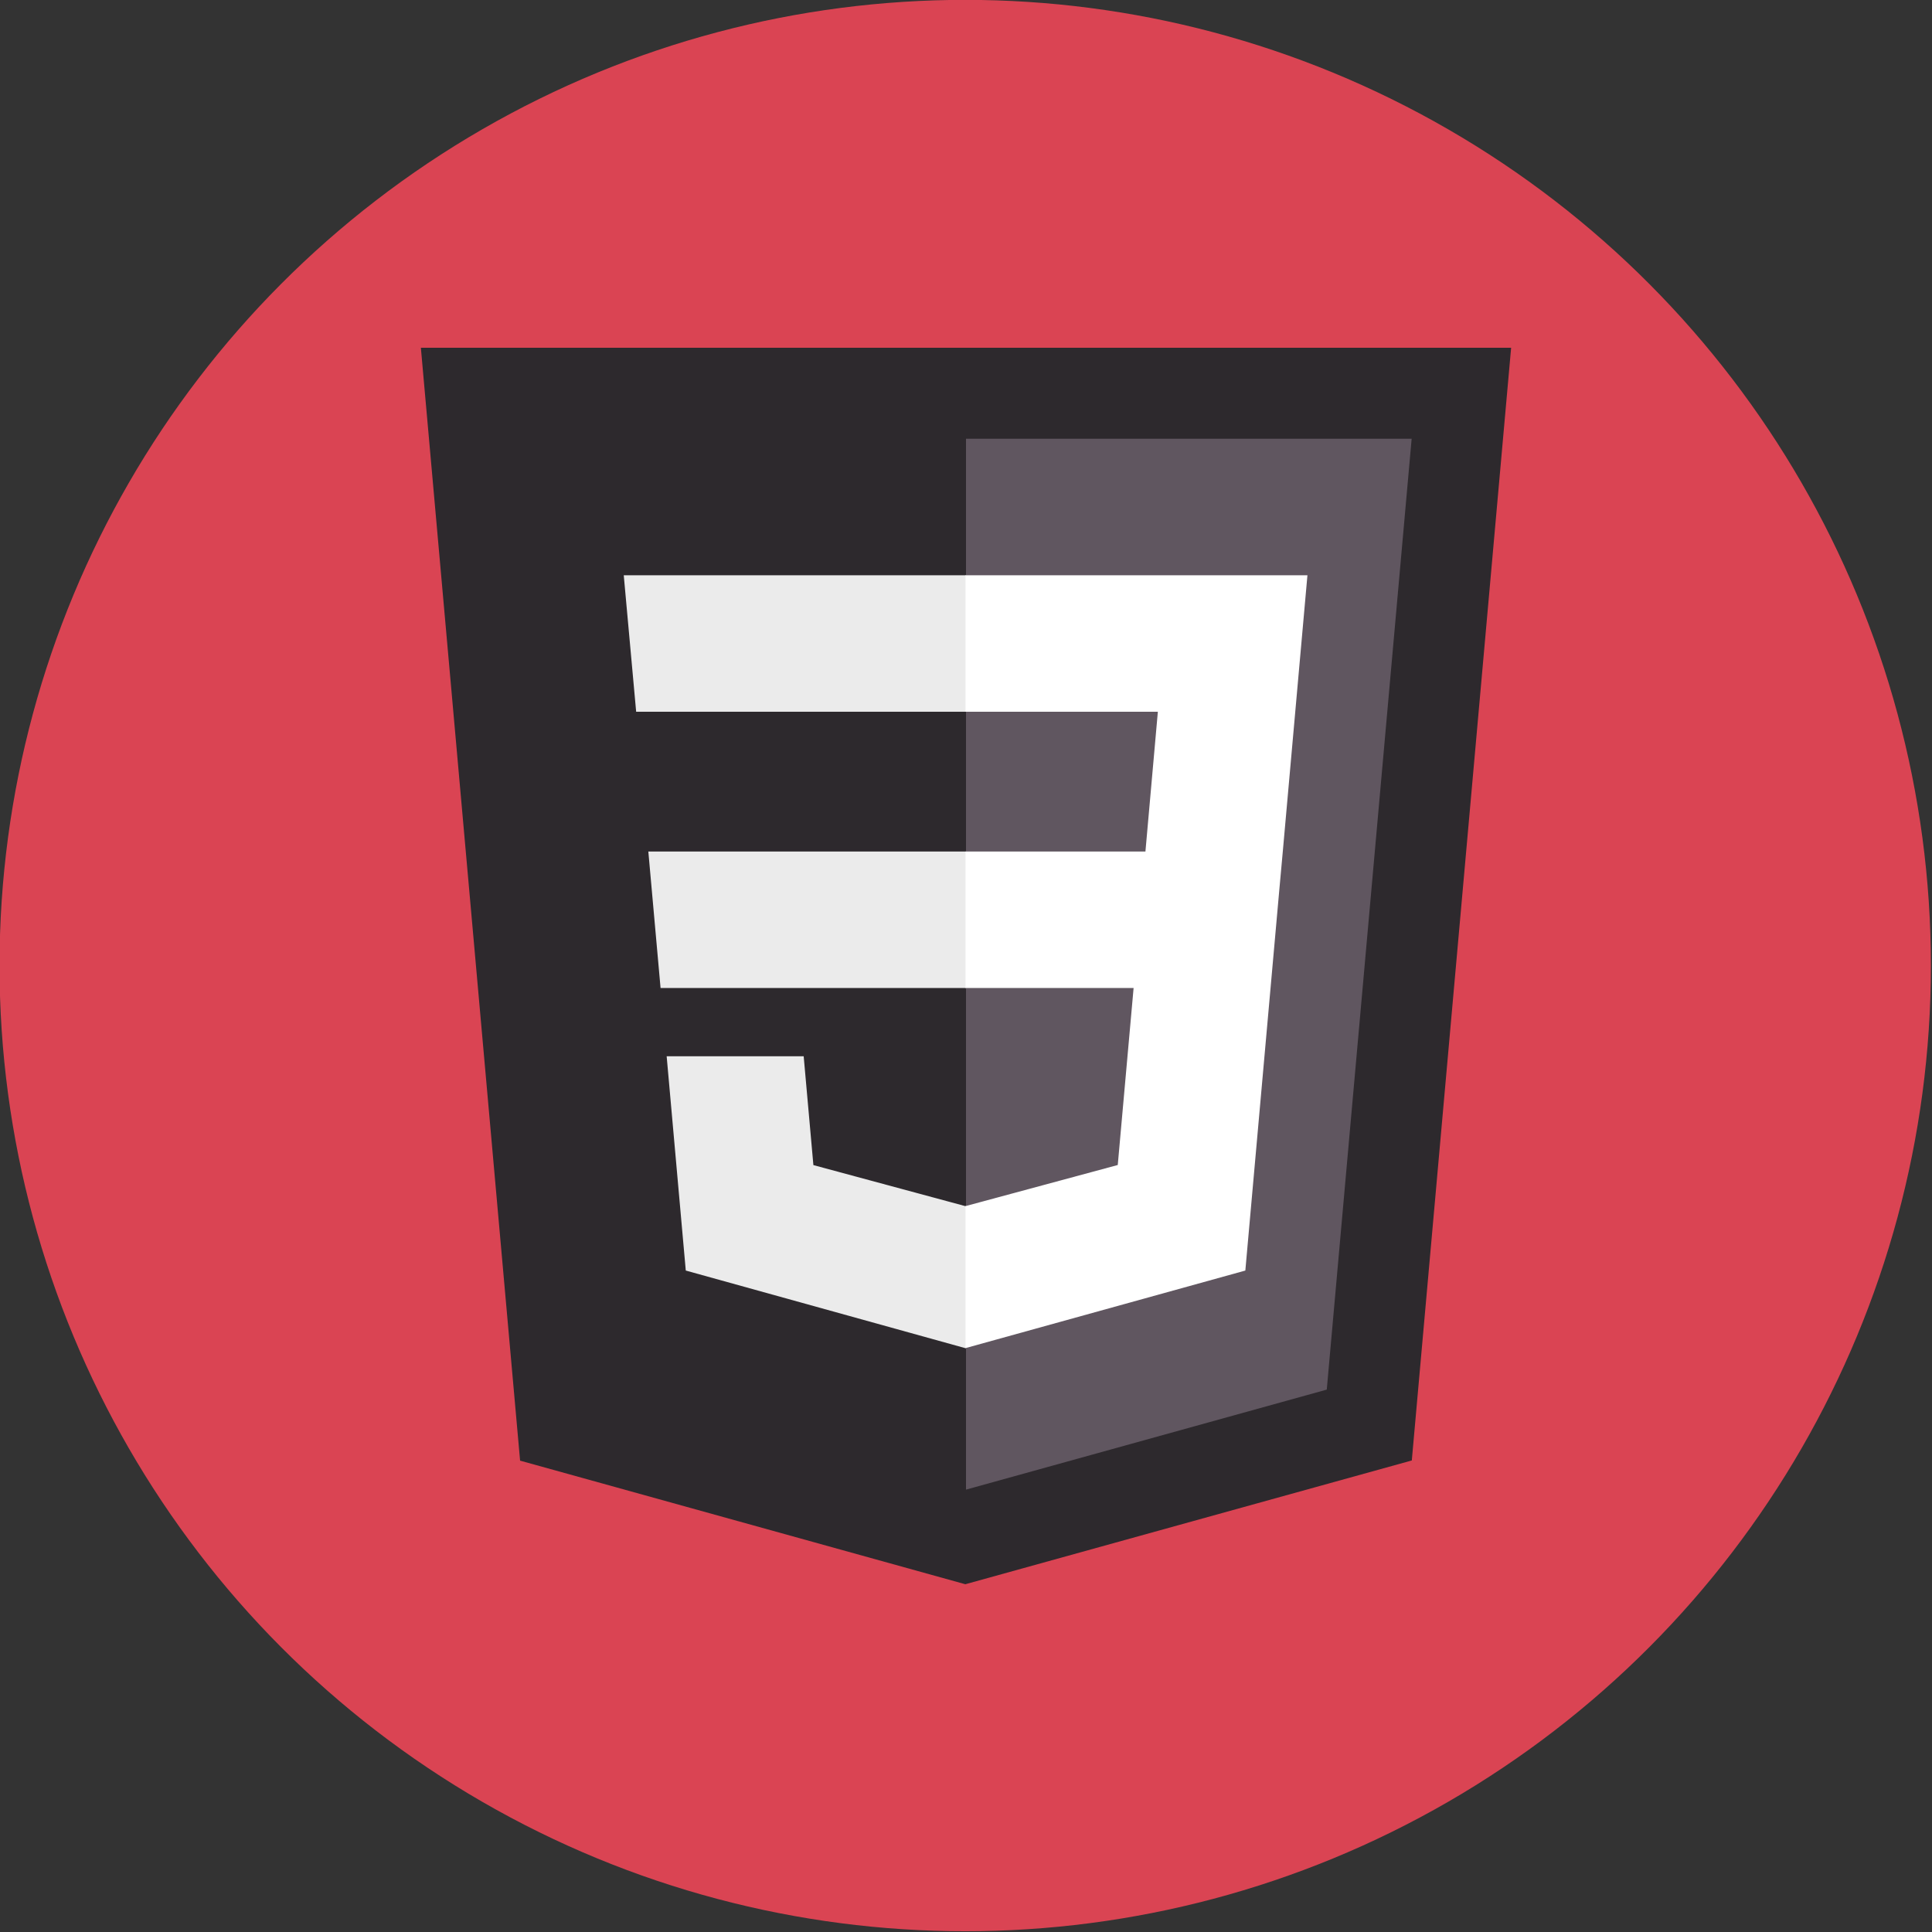 <?xml version="1.0" encoding="UTF-8" standalone="no"?>
<!DOCTYPE svg PUBLIC "-//W3C//DTD SVG 1.1//EN" "http://www.w3.org/Graphics/SVG/1.1/DTD/svg11.dtd">
<svg width="100%" height="100%" viewBox="0 0 800 800" version="1.1" xmlns="http://www.w3.org/2000/svg" xmlns:xlink="http://www.w3.org/1999/xlink" xml:space="preserve" xmlns:serif="http://www.serif.com/" style="fill-rule:evenodd;clip-rule:evenodd;stroke-linejoin:round;stroke-miterlimit:2;">
    <rect x="0" y="0" width="800" height="800" fill="#333333" stroke="none"/>
    <rect id="Artboard1" x="0" y="0" width="800" height="800" style="fill:none;"/>
    <clipPath id="_clip1">
        <rect id="Artboard11" serif:id="Artboard1" x="0" y="0" width="800" height="800"/>
    </clipPath>
    <g clip-path="url(#_clip1)">
        <g id="CSS3" transform="matrix(1,0,0,1,-560,-140)">
            <rect x="0" y="0" width="1920" height="1080" style="fill:none;"/>
            <g transform="matrix(1.038,0,0,1.038,-36.808,-20.705)">
                <circle cx="960" cy="540" r="385.23" style="fill:rgb(218,68,83);"/>
            </g>
            <g id="CSS3-B-W-Icon" serif:id="CSS3 B&amp;W Icon" transform="matrix(1,0,0,1,704,284)">
                <path d="M71.357,460.819L30.272,0L481.728,0L440.599,460.746L255.724,512L71.357,460.819Z" style="fill:rgb(45,41,45);fill-rule:nonzero;"/>
                <path d="M405.388,431.408L440.536,37.678L256,37.678L256,472.824L405.388,431.408Z" style="fill:rgb(96,86,96);fill-rule:nonzero;"/>
                <path d="M124.46,208.59L129.525,265.107L256,265.107L256,208.59L124.46,208.59ZM119.419,150.715L256,150.715L256,94.197L114.281,94.197L119.419,150.715ZM256,355.372L255.752,355.438L192.808,338.442L188.785,293.366L132.049,293.366L139.968,382.107L255.74,414.247L256,414.174L256,355.372Z" style="fill:rgb(235,235,235);fill-rule:nonzero;"/>
                <path d="M255.805,208.59L255.805,265.107L325.4,265.107L318.84,338.406L255.805,355.419L255.805,414.219L371.669,382.107L372.519,372.558L385.799,223.766L387.179,208.59L397.382,94.197L255.805,94.197L255.805,150.715L335.444,150.715L330.3,208.59L255.805,208.59Z" style="fill:white;fill-rule:nonzero;"/>
            </g>
        </g>
    </g>
</svg>
